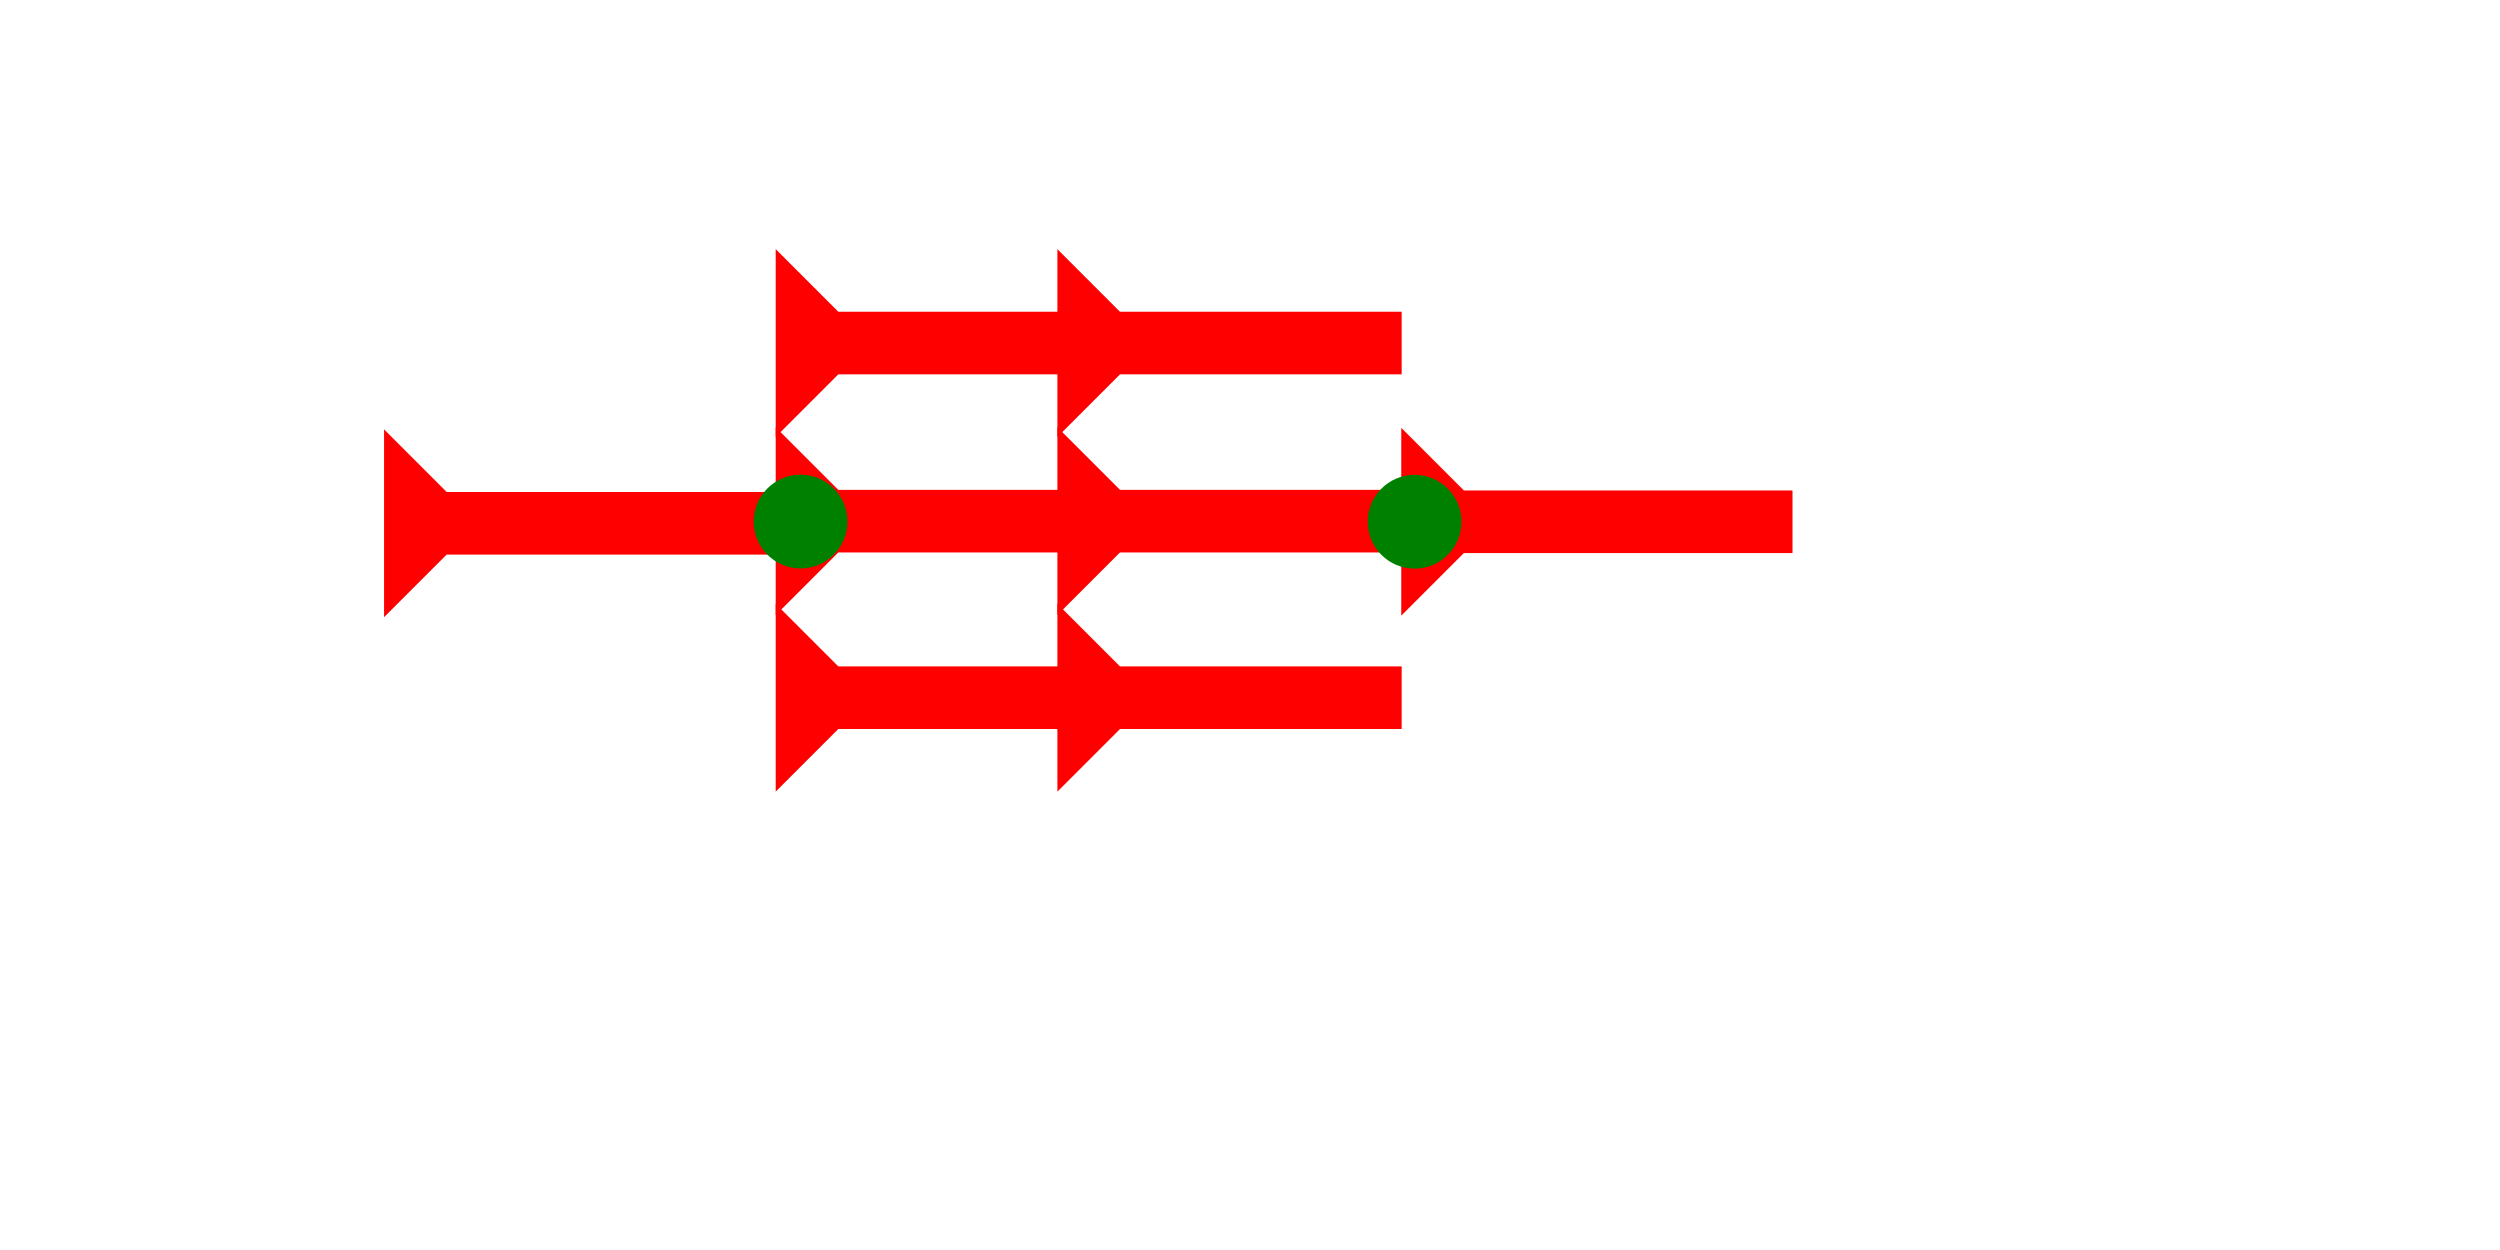 <?xml version="1.0" encoding="UTF-8" standalone="no"?>
<svg
   xmlns:dc="http://purl.org/dc/elements/1.1/"
   xmlns:cc="http://creativecommons.org/ns#"
   xmlns:rdf="http://www.w3.org/1999/02/22-rdf-syntax-ns#"
   xmlns:svg="http://www.w3.org/2000/svg"
   xmlns="http://www.w3.org/2000/svg"
   width="160"
   height="80"
   viewBox="0 0 42.333 21.167"
   version="1.1"
   id="svg8">
  <defs
     id="defs2" />
  <g
     id="layer1">
    <polygon
       points="0,18 4,18 4,4 0,0 12,0 8,4 8,18 12,18 8,22 8,40 4,40 4,22 "
       style="fill:#ff0000"
       id="polygon851"
       transform="matrix(0,-0.265,0.265,0,13.135,7.399)">
      <title
         id="title865">Right Horizontal Head-to-Tail, RHHT</title>
    </polygon>
    <polygon
       points="8,22 8,40 4,40 4,22 0,18 4,18 4,4 0,0 12,0 8,4 8,18 12,18 "
       style="fill:#ff0000"
       id="polygon869"
       transform="matrix(0,-0.265,0.265,0,13.135,10.415)">
      <title
         id="title867">Right Horizontal Head-to-Tail, RHHT</title>
    </polygon>
    <polygon
       points="4,40 4,22 0,18 4,18 4,4 0,0 12,0 8,4 8,18 12,18 8,22 8,40 "
       style="fill:#ff0000"
       id="polygon873"
       transform="matrix(0,-0.265,0.265,0,13.135,13.405)">
      <title
         id="title871">Right Horizontal Head-to-Tail, RHHT</title>
    </polygon>
    <g
       id="g923"
       transform="matrix(0,-0.265,0.265,0,23.728,10.425)">
      <title
         id="title919">Right Horizontal Mark, RH</title>
      <polygon
         points="12,0 8,4 8,25 4,25 4,4 0,0 "
         style="fill:#ff0000"
         id="polygon921" />
    </g>
    <g
       id="g940"
       transform="matrix(0,-0.265,0.265,0,6.503,10.451)">
      <title
         id="title936">Right Horizontal Mark, RH</title>
      <polygon
         points="0,0 12,0 8,4 8,25 4,25 4,4 "
         style="fill:#ff0000"
         id="polygon938" />
    </g>
    <circle
       style="fill:#008000;fill-rule:evenodd;stroke-width:0.265"
       id="path839"
       cx="23.954"
       cy="8.835"
       r="0.794">
      <title
         id="title958"> Horizontal 2 Touch Connector, H2T</title>
    </circle>
    <circle
       style="fill:#008000;fill-rule:evenodd;stroke-width:0.265"
       id="circle962"
       cx="13.556"
       cy="8.832"
       r="0.794">
      <title
         id="title960"> Horizontal 2 Touch Connector, H2T</title>
    </circle>
  </g>
</svg>
